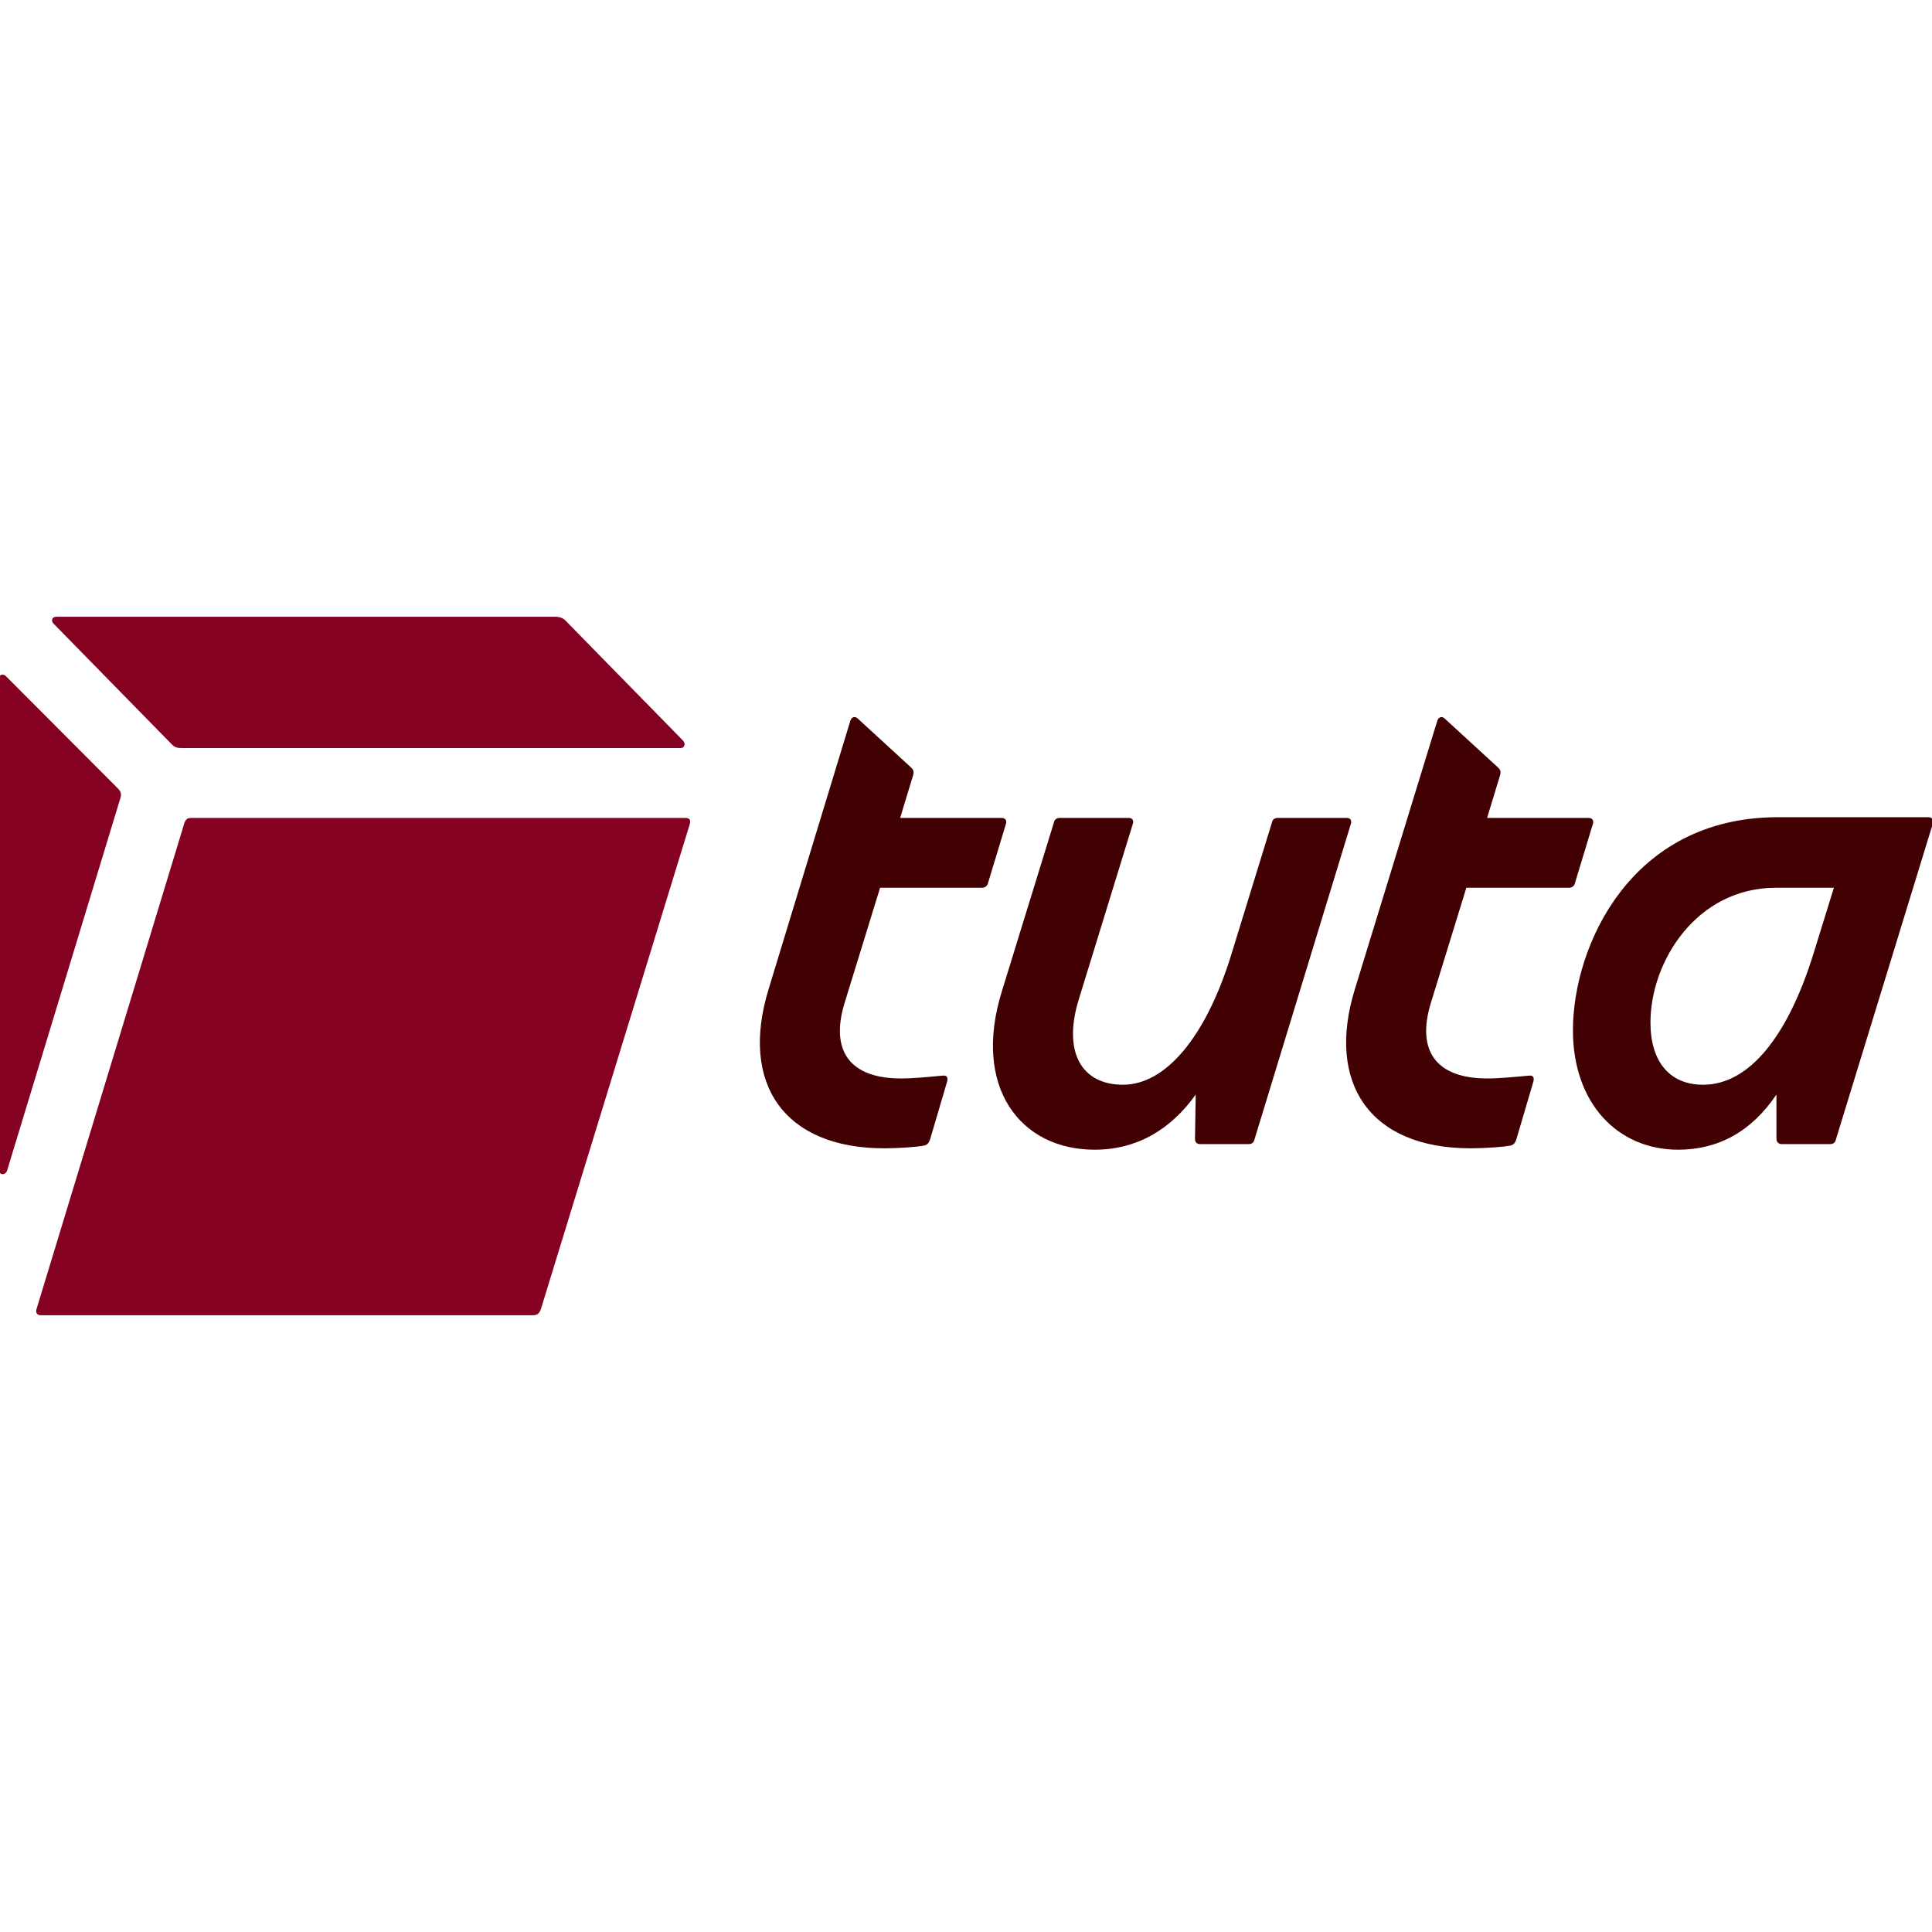 <svg xmlns="http://www.w3.org/2000/svg" fill="none" aria-label="TutaLogoWithText" viewBox="0 0 500 500">
  <path fill="#410002" d="M427.138 264.643c0-15.908 12.001-34.89 32.422-34.89h15.047l-5.374 17.355c-6.448 20.608-16.3 33.623-28.481 33.623-8.778 0-13.614-6.146-13.614-16.088m-76.49-8.677c-7.523 24.404 3.942 41.216 29.916 41.216 3.761 0 8.777-.362 10.39-.723.716-.181 1.074-.543 1.432-1.447l4.479-15.185c.179-.903 0-1.626-1.254-1.446-3.941.362-7.524.723-10.748.723-13.077 0-18.45-7.05-14.51-19.704l9.136-29.647H406c.717 0 1.433-.361 1.612-1.265l4.658-15.366c.179-.903-.18-1.446-1.254-1.446h-26.153l3.403-11.208c.18-.904 0-1.265-.537-1.807l-13.793-12.654c-.717-.724-1.612-.543-1.97.542l-21.317 69.417zm-91.356.542c-7.702 24.766 4.658 41.035 24.004 41.035 11.106 0 19.883-5.423 26.153-14.28l-.18 11.388c0 1.084.538 1.446 1.434 1.446h12.36c.895 0 1.433-.362 1.612-1.265l24.9-81.529c.357-1.084-.18-1.627-1.076-1.627h-17.734c-.895 0-1.433.362-1.612 1.266l-10.568 34.346c-6.628 21.332-17.018 33.443-27.945 33.443s-15.584-8.677-11.464-22.054l13.972-45.374c.358-1.084-.18-1.627-1.075-1.627H274.34c-.895 0-1.433.362-1.612 1.266l-13.435 43.566zm-60.367-.542c-7.523 24.404 3.941 41.216 29.915 41.216 3.762 0 8.778-.362 10.39-.723.716-.181 1.075-.543 1.433-1.447l4.478-15.185c.18-.903 0-1.626-1.254-1.446-3.94.362-7.523.723-10.748.723-13.076 0-18.45-7.05-14.51-19.704l9.136-29.647h26.333c.716 0 1.433-.361 1.612-1.265l4.657-15.366c.18-.903-.179-1.446-1.254-1.446H232.96l3.404-11.208c.179-.904 0-1.265-.538-1.807l-13.793-12.654c-.716-.724-1.612-.543-1.97.542l-21.138 69.417zm235.378 41.577c10.39 0 18.988-4.7 25.436-14.28v11.388c0 .904.538 1.446 1.433 1.446h12.36c.896 0 1.434-.362 1.613-1.265l25.078-81.71c.179-.903-.18-1.627-1.075-1.627h-39.05c-38.155 0-53.023 33.443-53.023 55.136 0 18.981 11.644 30.912 27.228 30.912"/>
  <path fill="#850122" d="m13.884 161.421 30.63 31.274c.717.723 1.434.904 2.509.904h129.153c.895 0 1.433-1.085.537-1.989l-30.273-30.912c-.716-.723-1.433-1.084-2.866-1.084H14.6c-1.254 0-1.433 1.084-.716 1.807m-4.479 177.52c-.179.722.18 1.445 1.075 1.445h127.362c1.254 0 1.791-.542 2.15-1.627l38.513-125.456c.358-1.265-.18-1.627-1.254-1.627H49.53c-1.075 0-1.433.362-1.792 1.266L9.405 338.94zm-9.673-36.155c0 1.446 1.792 1.446 2.15 0l29.198-95.99c.358-1.085.358-1.808-.537-2.712l-29.02-29.105c-.716-.723-1.79-.361-1.79.543v127.264z"/>
</svg>
